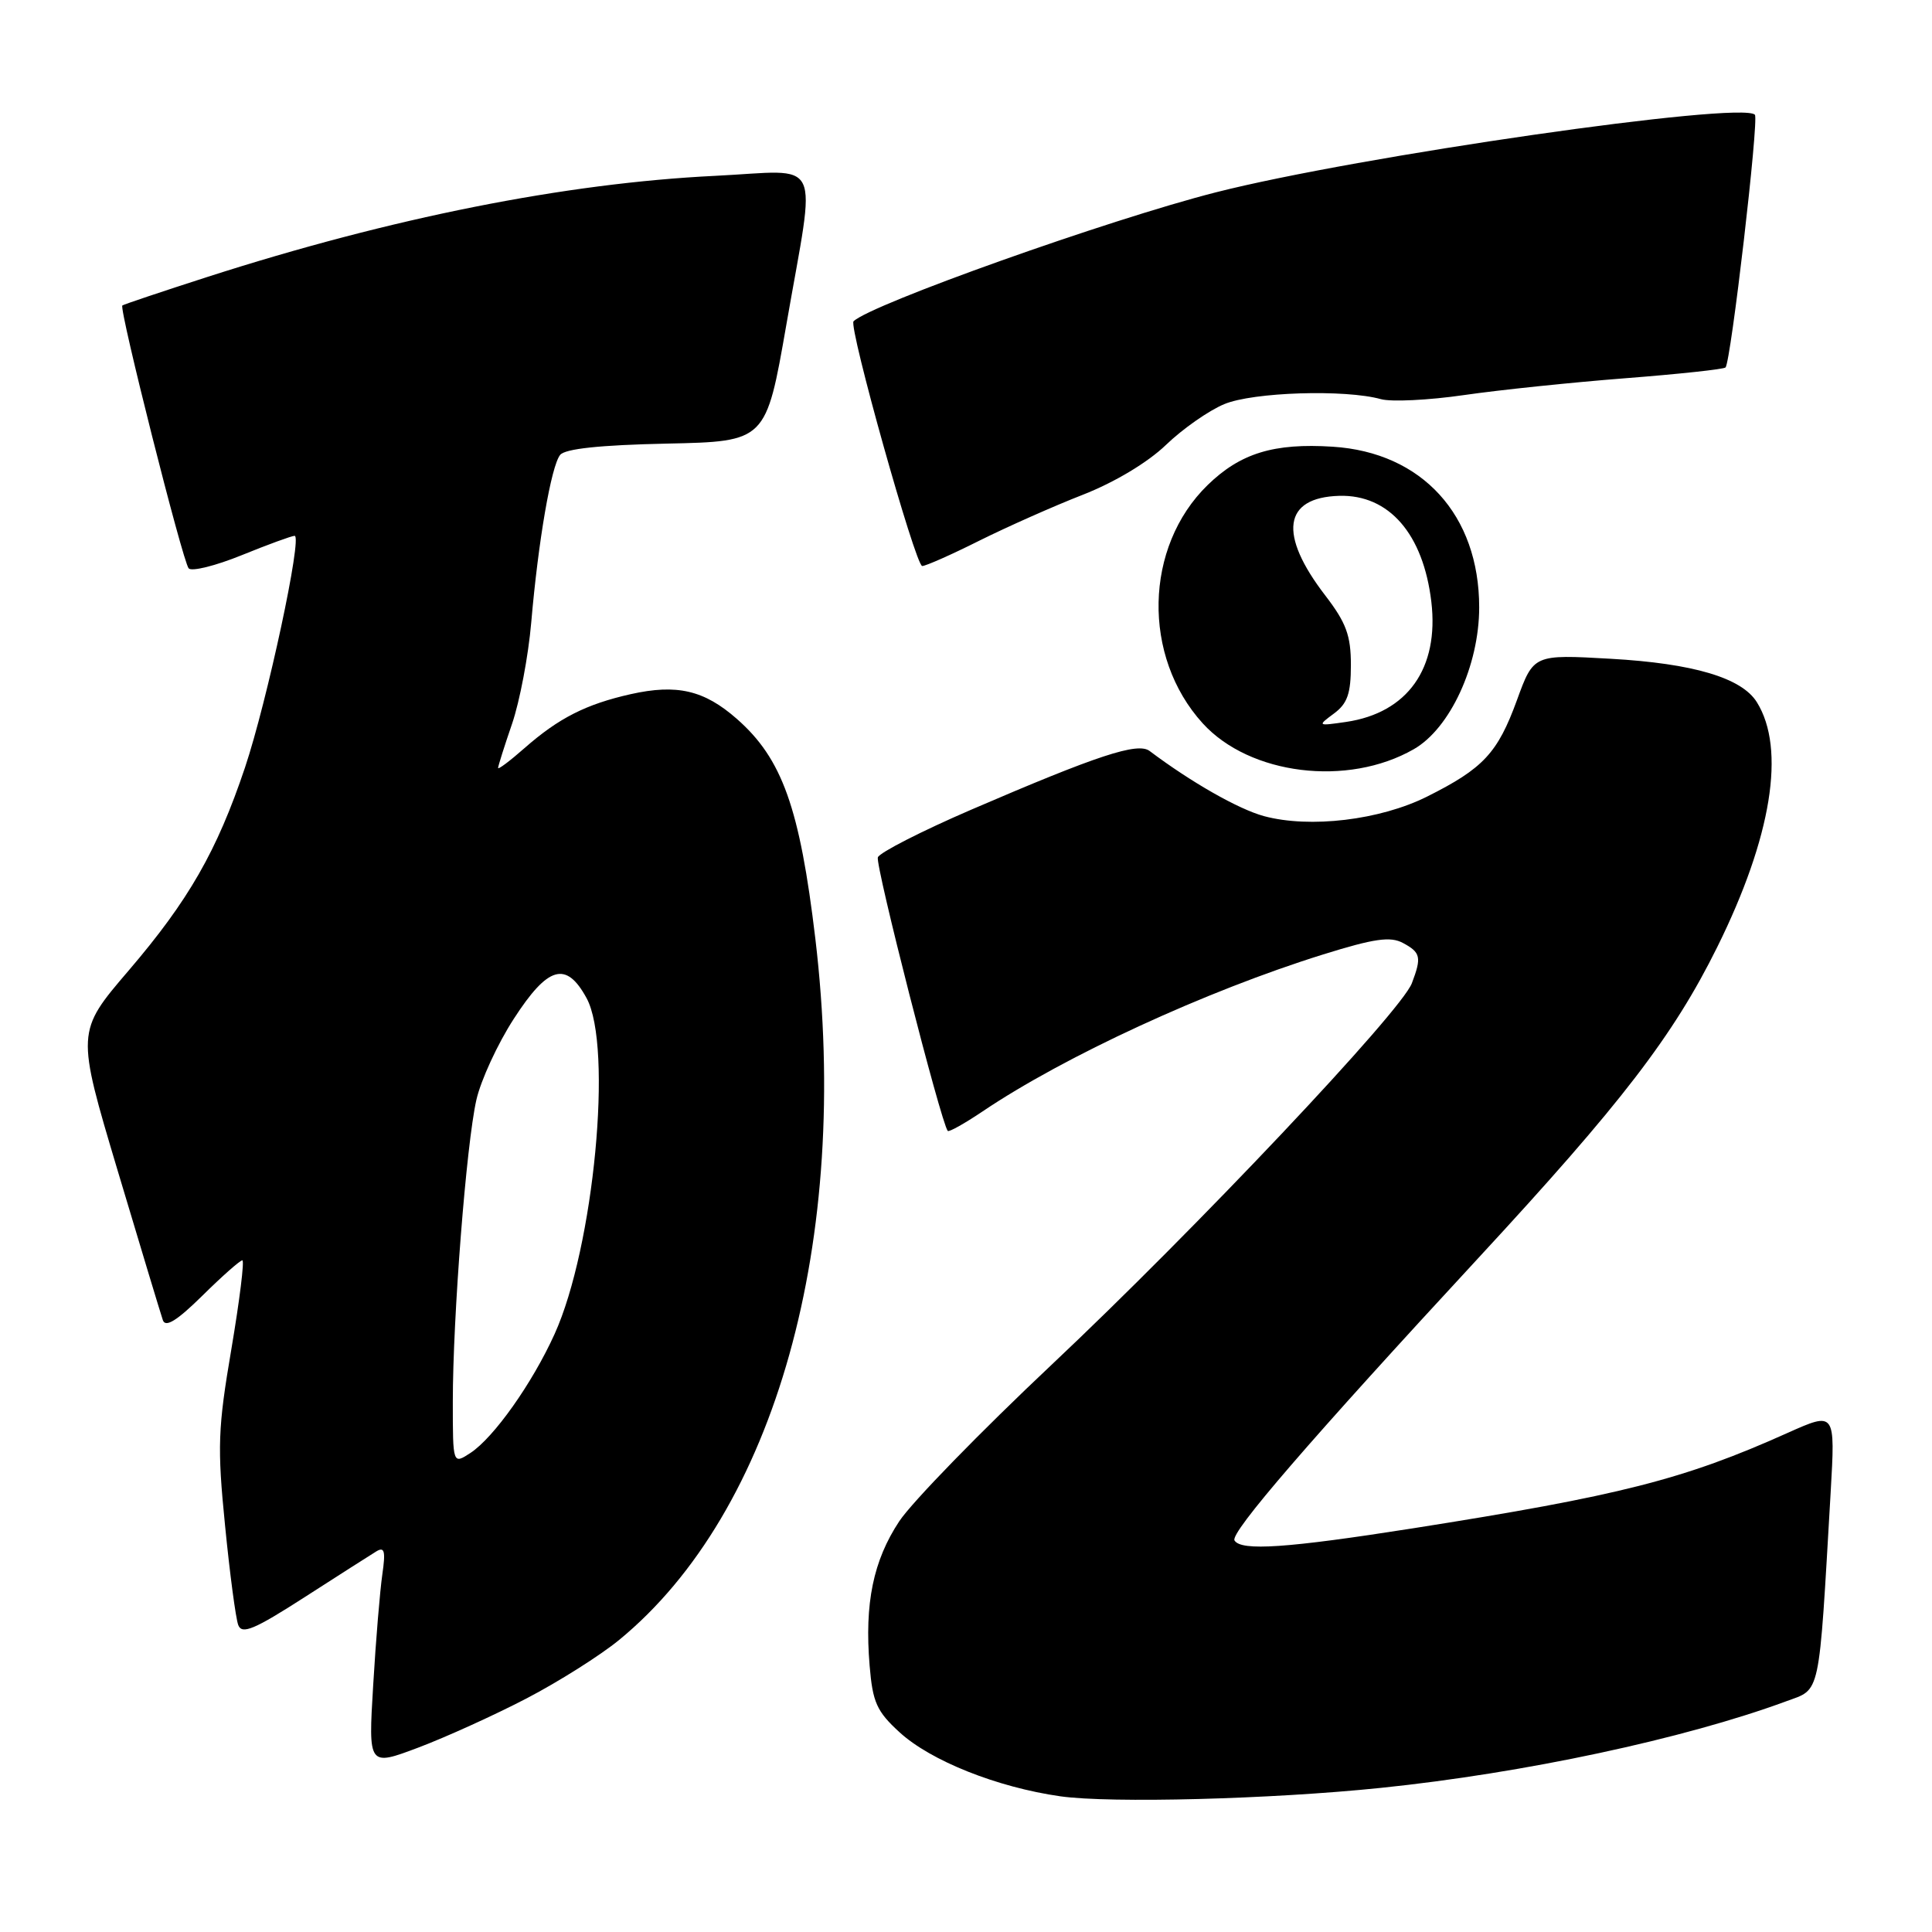 <?xml version="1.0" encoding="UTF-8" standalone="no"?>
<!DOCTYPE svg PUBLIC "-//W3C//DTD SVG 1.1//EN" "http://www.w3.org/Graphics/SVG/1.1/DTD/svg11.dtd" >
<svg xmlns="http://www.w3.org/2000/svg" xmlns:xlink="http://www.w3.org/1999/xlink" version="1.1" viewBox="0 0 256 256">
 <g >
 <path fill="currentColor"
d=" M 183.00 236.90 C 201.91 234.95 223.16 230.41 236.65 225.44 C 241.30 223.72 240.97 225.28 242.57 197.77 C 243.19 187.04 243.19 187.04 236.84 189.88 C 223.12 196.04 214.65 198.19 187.16 202.52 C 170.54 205.13 164.46 205.55 163.58 204.12 C 162.95 203.12 173.64 190.74 195.92 166.66 C 214.88 146.16 221.72 137.25 227.54 125.50 C 234.76 110.93 236.65 99.22 232.79 93.04 C 230.78 89.81 224.36 87.91 213.42 87.29 C 203.21 86.71 203.21 86.71 201.00 92.78 C 198.44 99.79 196.55 101.82 189.10 105.55 C 182.86 108.67 173.57 109.78 167.48 108.14 C 164.10 107.22 157.83 103.65 152.33 99.51 C 150.75 98.32 145.44 100.07 128.64 107.31 C 122.11 110.13 116.57 112.96 116.32 113.60 C 115.95 114.57 124.67 148.71 125.58 149.85 C 125.73 150.04 127.80 148.88 130.18 147.28 C 141.03 139.96 159.80 131.31 175.29 126.48 C 182.09 124.36 184.23 124.05 185.90 124.95 C 188.25 126.21 188.39 126.83 187.08 130.28 C 185.66 134.03 158.36 162.93 139.36 180.82 C 129.94 189.69 120.85 199.03 119.16 201.57 C 115.71 206.79 114.54 212.45 115.23 220.71 C 115.63 225.56 116.17 226.77 119.19 229.53 C 123.32 233.32 132.14 236.83 140.50 238.02 C 147.17 238.96 168.43 238.41 183.00 236.90 Z  M 69.79 225.04 C 74.03 222.83 79.54 219.35 82.04 217.30 C 102.76 200.29 112.79 164.43 108.04 124.40 C 105.97 107.04 103.65 100.53 97.63 95.25 C 93.30 91.45 89.70 90.61 83.57 91.98 C 77.66 93.31 74.04 95.14 69.51 99.12 C 67.58 100.82 66.00 102.01 66.00 101.76 C 66.00 101.51 66.83 98.88 67.85 95.91 C 68.87 92.93 70.01 86.90 70.39 82.50 C 71.32 71.70 73.03 61.77 74.22 60.28 C 74.88 59.46 79.49 58.97 88.35 58.78 C 101.50 58.50 101.50 58.50 104.20 43.00 C 108.15 20.28 109.25 22.59 94.75 23.30 C 74.90 24.27 51.85 28.86 27.50 36.69 C 21.45 38.64 16.37 40.34 16.21 40.48 C 15.75 40.90 24.21 74.42 25.00 75.31 C 25.40 75.76 28.57 74.97 32.04 73.56 C 35.51 72.15 38.66 71.00 39.04 71.00 C 40.10 71.00 35.40 92.94 32.46 101.71 C 28.75 112.76 24.99 119.32 17.04 128.61 C 10.10 136.72 10.10 136.72 15.59 155.11 C 18.61 165.22 21.31 174.14 21.58 174.93 C 21.93 175.94 23.45 175.00 26.82 171.68 C 29.43 169.10 31.81 167.00 32.11 167.00 C 32.41 167.00 31.75 172.29 30.66 178.75 C 28.87 189.26 28.78 191.73 29.82 202.13 C 30.45 208.53 31.24 214.47 31.57 215.33 C 32.06 216.61 33.70 215.92 40.34 211.65 C 44.83 208.76 49.11 206.03 49.86 205.57 C 50.95 204.91 51.11 205.52 50.66 208.62 C 50.35 210.76 49.80 217.35 49.45 223.28 C 48.80 234.06 48.80 234.06 55.44 231.56 C 59.09 230.18 65.55 227.25 69.79 225.04 Z  M 187.32 99.28 C 192.15 96.53 196.00 88.17 196.00 80.48 C 196.00 68.24 188.43 59.94 176.58 59.19 C 168.78 58.69 164.36 60.05 160.02 64.27 C 151.61 72.46 151.31 86.99 159.37 95.85 C 165.60 102.69 178.57 104.29 187.32 99.28 Z  M 129.77 71.64 C 133.47 69.80 139.65 67.05 143.50 65.55 C 147.71 63.90 152.09 61.27 154.50 58.95 C 156.70 56.83 160.17 54.40 162.22 53.55 C 166.04 51.95 178.24 51.57 182.98 52.89 C 184.35 53.27 189.30 53.03 193.98 52.35 C 198.67 51.67 208.28 50.67 215.35 50.12 C 222.42 49.57 228.40 48.93 228.64 48.69 C 229.35 47.98 233.10 15.76 232.53 15.20 C 230.72 13.38 179.83 20.71 161.09 25.49 C 146.92 29.10 115.42 40.32 113.10 42.57 C 112.41 43.25 121.31 75.00 122.20 75.00 C 122.67 75.00 126.08 73.49 129.77 71.64 Z  M 60.00 185.72 C 60.00 174.52 61.79 151.62 63.12 145.75 C 63.71 143.14 65.94 138.30 68.08 135.00 C 72.61 127.99 75.02 127.30 77.72 132.25 C 81.24 138.68 78.70 165.28 73.48 176.78 C 70.52 183.31 65.43 190.49 62.34 192.52 C 60.00 194.05 60.00 194.05 60.00 185.72 Z  M 176.75 94.55 C 178.54 93.23 179.00 91.90 179.00 88.11 C 179.00 84.21 178.38 82.52 175.61 78.91 C 169.36 70.79 170.04 65.91 177.47 65.70 C 184.05 65.52 188.59 70.75 189.66 79.74 C 190.70 88.56 186.51 94.46 178.36 95.66 C 174.56 96.21 174.54 96.19 176.75 94.55 Z "/>
</g>
</svg>